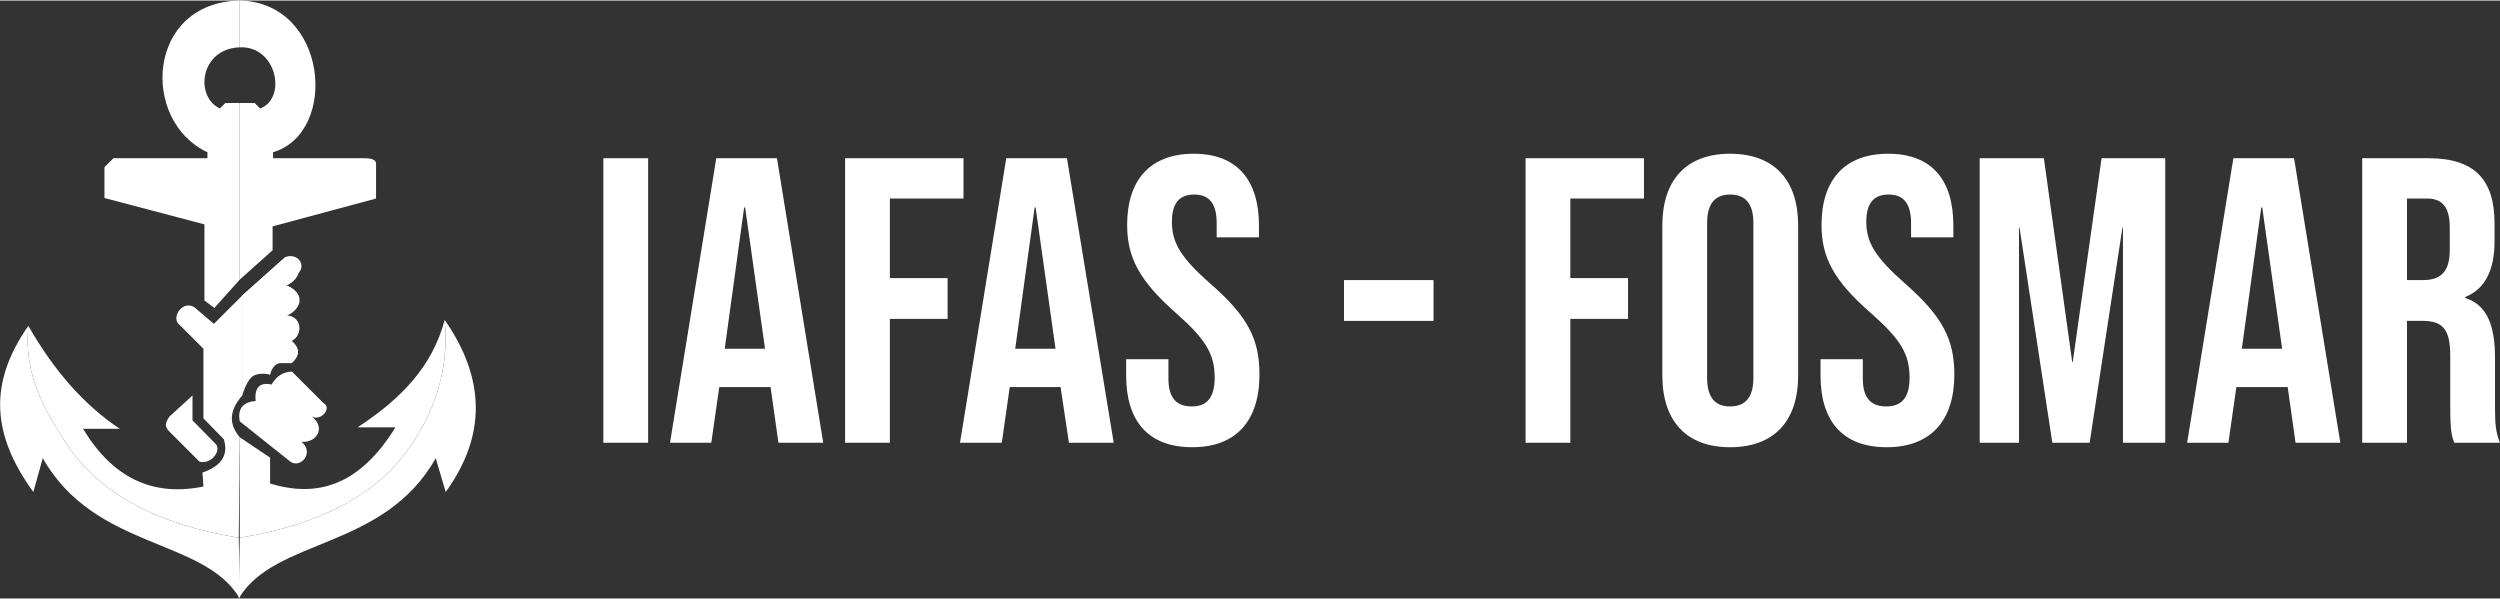 <?xml version="1.0" encoding="UTF-8"?>
<!DOCTYPE svg PUBLIC "-//W3C//DTD SVG 1.1//EN" "http://www.w3.org/Graphics/SVG/1.1/DTD/svg11.dtd">
<!-- Creator: CorelDRAW 2019 (64-Bit) -->
<svg xmlns="http://www.w3.org/2000/svg" xml:space="preserve" width="1081px" height="259px" version="1.1" style="shape-rendering:geometricPrecision; text-rendering:geometricPrecision; image-rendering:optimizeQuality; fill-rule:evenodd; clip-rule:evenodd"
viewBox="0 0 50.26 12.02"
 xmlns:xlink="http://www.w3.org/1999/xlink">
 <rect x="0" y="0" width="50.26" height="12.02" fill="#333333" stroke="none"/>
 <defs>
  <style type="text/css">
   <![CDATA[
    .fil1 {fill:white}
    .fil0 {fill:white;fill-rule:nonzero}
   ]]>
  </style>
 </defs>
 <g id="Capa_x0020_1">
  <polygon class="fil0" points="12.13,8.89 13.03,8.89 13.03,3.17 12.13,3.17 "/>
  <path id="1" class="fil0" d="M13.47 8.89l0.83 0 0.16 -1.12 1.03 0 0 -0.01 0.16 1.13 0.9 0 -0.93 -5.72 -1.22 0 -0.93 5.72zm1.1 -1.89l0.39 -2.84 0.02 0 0.4 2.84 -0.81 0z"/>
  <polygon id="2" class="fil0" points="16.99,8.89 17.89,8.89 17.89,6.4 19.05,6.4 19.05,5.58 17.89,5.58 17.89,3.98 19.37,3.98 19.37,3.17 16.99,3.17 "/>
  <path id="3" class="fil0" d="M19.3 8.89l0.84 0 0.16 -1.12 1.02 0 0 -0.01 0.17 1.13 0.9 0 -0.94 -5.72 -1.22 0 -0.93 5.72zm1.11 -1.89l0.39 -2.84 0.02 0 0.4 2.84 -0.81 0z"/>
  <path id="4" class="fil0" d="M23.97 8.98c0.88,0 1.35,-0.53 1.35,-1.46 0,-0.71 -0.23,-1.17 -0.99,-1.83 -0.59,-0.52 -0.77,-0.82 -0.77,-1.24 0,-0.39 0.16,-0.55 0.45,-0.55 0.28,0 0.45,0.16 0.45,0.57l0 0.29 0.85 0 0 -0.24c0,-0.91 -0.44,-1.44 -1.31,-1.44 -0.88,0 -1.34,0.53 -1.34,1.43 0,0.65 0.24,1.12 0.99,1.78 0.59,0.52 0.77,0.82 0.77,1.29 0,0.43 -0.18,0.58 -0.46,0.58 -0.29,0 -0.47,-0.15 -0.47,-0.56l0 -0.39 -0.85 0 0 0.33c0,0.91 0.44,1.44 1.33,1.44z"/>
  <polygon id="5" class="fil0" points="27.02,6.44 28.82,6.44 28.82,5.62 27.02,5.62 "/>
  <polygon id="6" class="fil0" points="30.67,8.89 31.57,8.89 31.57,6.4 32.73,6.4 32.73,5.58 31.57,5.58 31.57,3.98 33.05,3.98 33.05,3.17 30.67,3.17 "/>
  <path id="7" class="fil0" d="M34.78 8.98c0.89,0 1.37,-0.53 1.37,-1.44l0 -3.02c0,-0.91 -0.48,-1.44 -1.37,-1.44 -0.88,0 -1.36,0.53 -1.36,1.44l0 3.02c0,0.91 0.48,1.44 1.36,1.44zm0 -0.82c-0.28,0 -0.46,-0.16 -0.46,-0.57l0 -3.12c0,-0.41 0.18,-0.57 0.46,-0.57 0.29,0 0.47,0.16 0.47,0.57l0 3.12c0,0.41 -0.18,0.57 -0.47,0.57z"/>
  <path id="8" class="fil0" d="M37.93 8.98c0.88,0 1.36,-0.53 1.36,-1.46 0,-0.71 -0.24,-1.17 -0.99,-1.83 -0.59,-0.52 -0.78,-0.82 -0.78,-1.24 0,-0.39 0.16,-0.55 0.45,-0.55 0.28,0 0.45,0.16 0.45,0.57l0 0.29 0.85 0 0 -0.24c0,-0.91 -0.43,-1.44 -1.31,-1.44 -0.88,0 -1.34,0.53 -1.34,1.43 0,0.65 0.24,1.12 1,1.78 0.59,0.52 0.77,0.82 0.77,1.29 0,0.43 -0.18,0.58 -0.47,0.58 -0.29,0 -0.47,-0.15 -0.47,-0.56l0 -0.39 -0.85 0 0 0.33c0,0.91 0.44,1.44 1.33,1.44z"/>
  <polygon id="9" class="fil0" points="39.8,8.89 40.59,8.89 40.59,4.56 40.6,4.56 41.26,8.89 42.01,8.89 42.67,4.56 42.68,4.56 42.68,8.89 43.53,8.89 43.53,3.17 42.25,3.17 41.67,7.27 41.66,7.27 41.09,3.17 39.8,3.17 "/>
  <path id="10" class="fil0" d="M43.97 8.89l0.83 0 0.16 -1.12 1.03 0 0 -0.01 0.16 1.13 0.9 0 -0.93 -5.72 -1.22 0 -0.93 5.72zm1.1 -1.89l0.39 -2.84 0.02 0 0.4 2.84 -0.81 0z"/>
  <path id="11" class="fil0" d="M47.49 8.89l0.9 0 0 -2.45 0.31 0c0.41,0 0.56,0.17 0.56,0.7l0 1.05c0,0.47 0.03,0.56 0.08,0.7l0.92 0c-0.09,-0.21 -0.1,-0.41 -0.1,-0.69l0 -1.01c0,-0.64 -0.15,-1.07 -0.6,-1.21l0 -0.02c0.4,-0.16 0.59,-0.54 0.59,-1.12l0 -0.36c0,-0.88 -0.4,-1.31 -1.33,-1.31l-1.33 0 0 5.72zm0.9 -3.27l0 -1.64 0.4 0c0.32,0 0.46,0.18 0.46,0.59l0 0.45c0,0.45 -0.2,0.6 -0.54,0.6l-0.32 0z"/>
  <path class="fil1" d="M4.82 8.78l0 2.02c1.64,-0.27 2.81,-0.88 3.47,-1.9 0.43,-0.65 0.75,-1.48 0.65,-2.48 -0.25,0.94 -0.87,1.58 -1.75,2.16l0.76 0c-0.74,1.2 -1.6,1.41 -2.52,1.13l0 -0.52 -0.61 -0.41z"/>
  <path class="fil1" d="M4.82 10.8c1.64,-0.27 2.81,-0.88 3.47,-1.9 0.43,-0.65 0.75,-1.48 0.65,-2.48 0.82,1.18 0.84,2.33 0.02,3.46l-0.2 -0.68c-1.04,1.85 -3.24,1.6 -3.96,2.82l0.02 -1.22z"/>
  <path class="fil1" d="M4.8 10.8c-1.64,-0.27 -2.8,-0.88 -3.47,-1.9 -0.42,-0.65 -0.86,-1.37 -0.76,-2.36 -0.82,1.17 -0.72,2.21 0.1,3.34l0.19 -0.68c1.05,1.85 3.24,1.6 3.96,2.82l-0.02 -1.22z"/>
  <path class="fil1" d="M4.8 10.8c-1.64,-0.27 -2.8,-0.88 -3.47,-1.9 -0.42,-0.65 -0.86,-1.37 -0.76,-2.36 0.52,0.91 1.13,1.6 1.84,2.07l-0.74 0c0.59,0.98 1.39,1.37 2.42,1.16l-0.02 -0.28c0.37,-0.13 0.53,-0.34 0.43,-0.67l-0.41 -0.42 0 -1.4 -0.51 -0.51c-0.12,-0.14 0.09,-0.46 0.32,-0.33l0.4 0.34 0.57 -0.57 0 2.01c-0.28,0.32 -0.26,0.59 -0.05,0.84l-0.02 2.02z"/>
  <path class="fil1" d="M4.87 7.94l0 -2.01 0.86 -0.77c0.25,-0.1 0.44,0.16 0.26,0.33l-0.23 0.24c0.3,0.11 0.32,0.5 0,0.6 0.26,0.03 0.34,0.41 0.1,0.51 0.19,0.16 0.16,0.31 0,0.45l-0.29 0c-0.14,-0.02 -0.15,0.11 -0.14,0.23 -0.26,-0.12 -0.44,0.02 -0.56,0.42z"/>
  <path class="fil1" d="M3.87 7.94l-0.46 0.42c-0.09,0.13 -0.11,0.2 0,0.31l0.6 0.6c0.22,0.06 0.43,-0.19 0.34,-0.34l-0.48 -0.49 0 -0.5z"/>
  <path class="fil1" d="M4.82 8.46l1.03 0.82c0.21,0.12 0.47,-0.2 0.21,-0.41 0.28,0.03 0.51,-0.26 0.21,-0.51 0.17,0.11 0.42,-0.17 0.23,-0.27l-0.63 -0.63c-0.18,0 -0.32,0.1 -0.41,0.26 -0.23,-0.05 -0.35,0.05 -0.32,0.33 -0.24,0.02 -0.37,0.14 -0.32,0.41z"/>
  <path class="fil1" d="M4.82 0c1.77,0.04 2,2.65 0.67,3.05l0 0.12 1.83 0c0.1,0 0.24,0.01 0.24,0.11l0 0.7 -2.08 0.56 0 0.48 -0.66 0.59 0 -3.55 0.3 0 0.11 0.11c0.54,-0.2 0.34,-1.26 -0.41,-1.23l0 -0.94z"/>
  <path class="fil1" d="M4.82 5.61l-0.51 0.57 -0.2 -0.15 0 -1.53 -2.01 -0.53 0 -0.62 0.18 -0.18 1.89 0 0 -0.12c-1.35,-0.63 -1.23,-3.01 0.65,-3.05l0 0.94c-0.8,0.03 -0.91,0.99 -0.4,1.23l0.11 -0.11 0.29 0 0 3.55z"/>
  <path class="fil1" d="M4.87 5.93l0.8 -0.71c0.35,-0.18 0.52,0.31 0.09,0.51 0.35,0.13 0.35,0.45 0,0.6 0.3,0.01 0.35,0.38 0.1,0.51 0.17,0.16 0.16,0.31 0,0.45 -0.25,-0.06 -0.38,0.03 -0.43,0.23 -0.32,-0.07 -0.51,0.07 -0.56,0.42l0 -2.01z"/>
 </g>
</svg>
